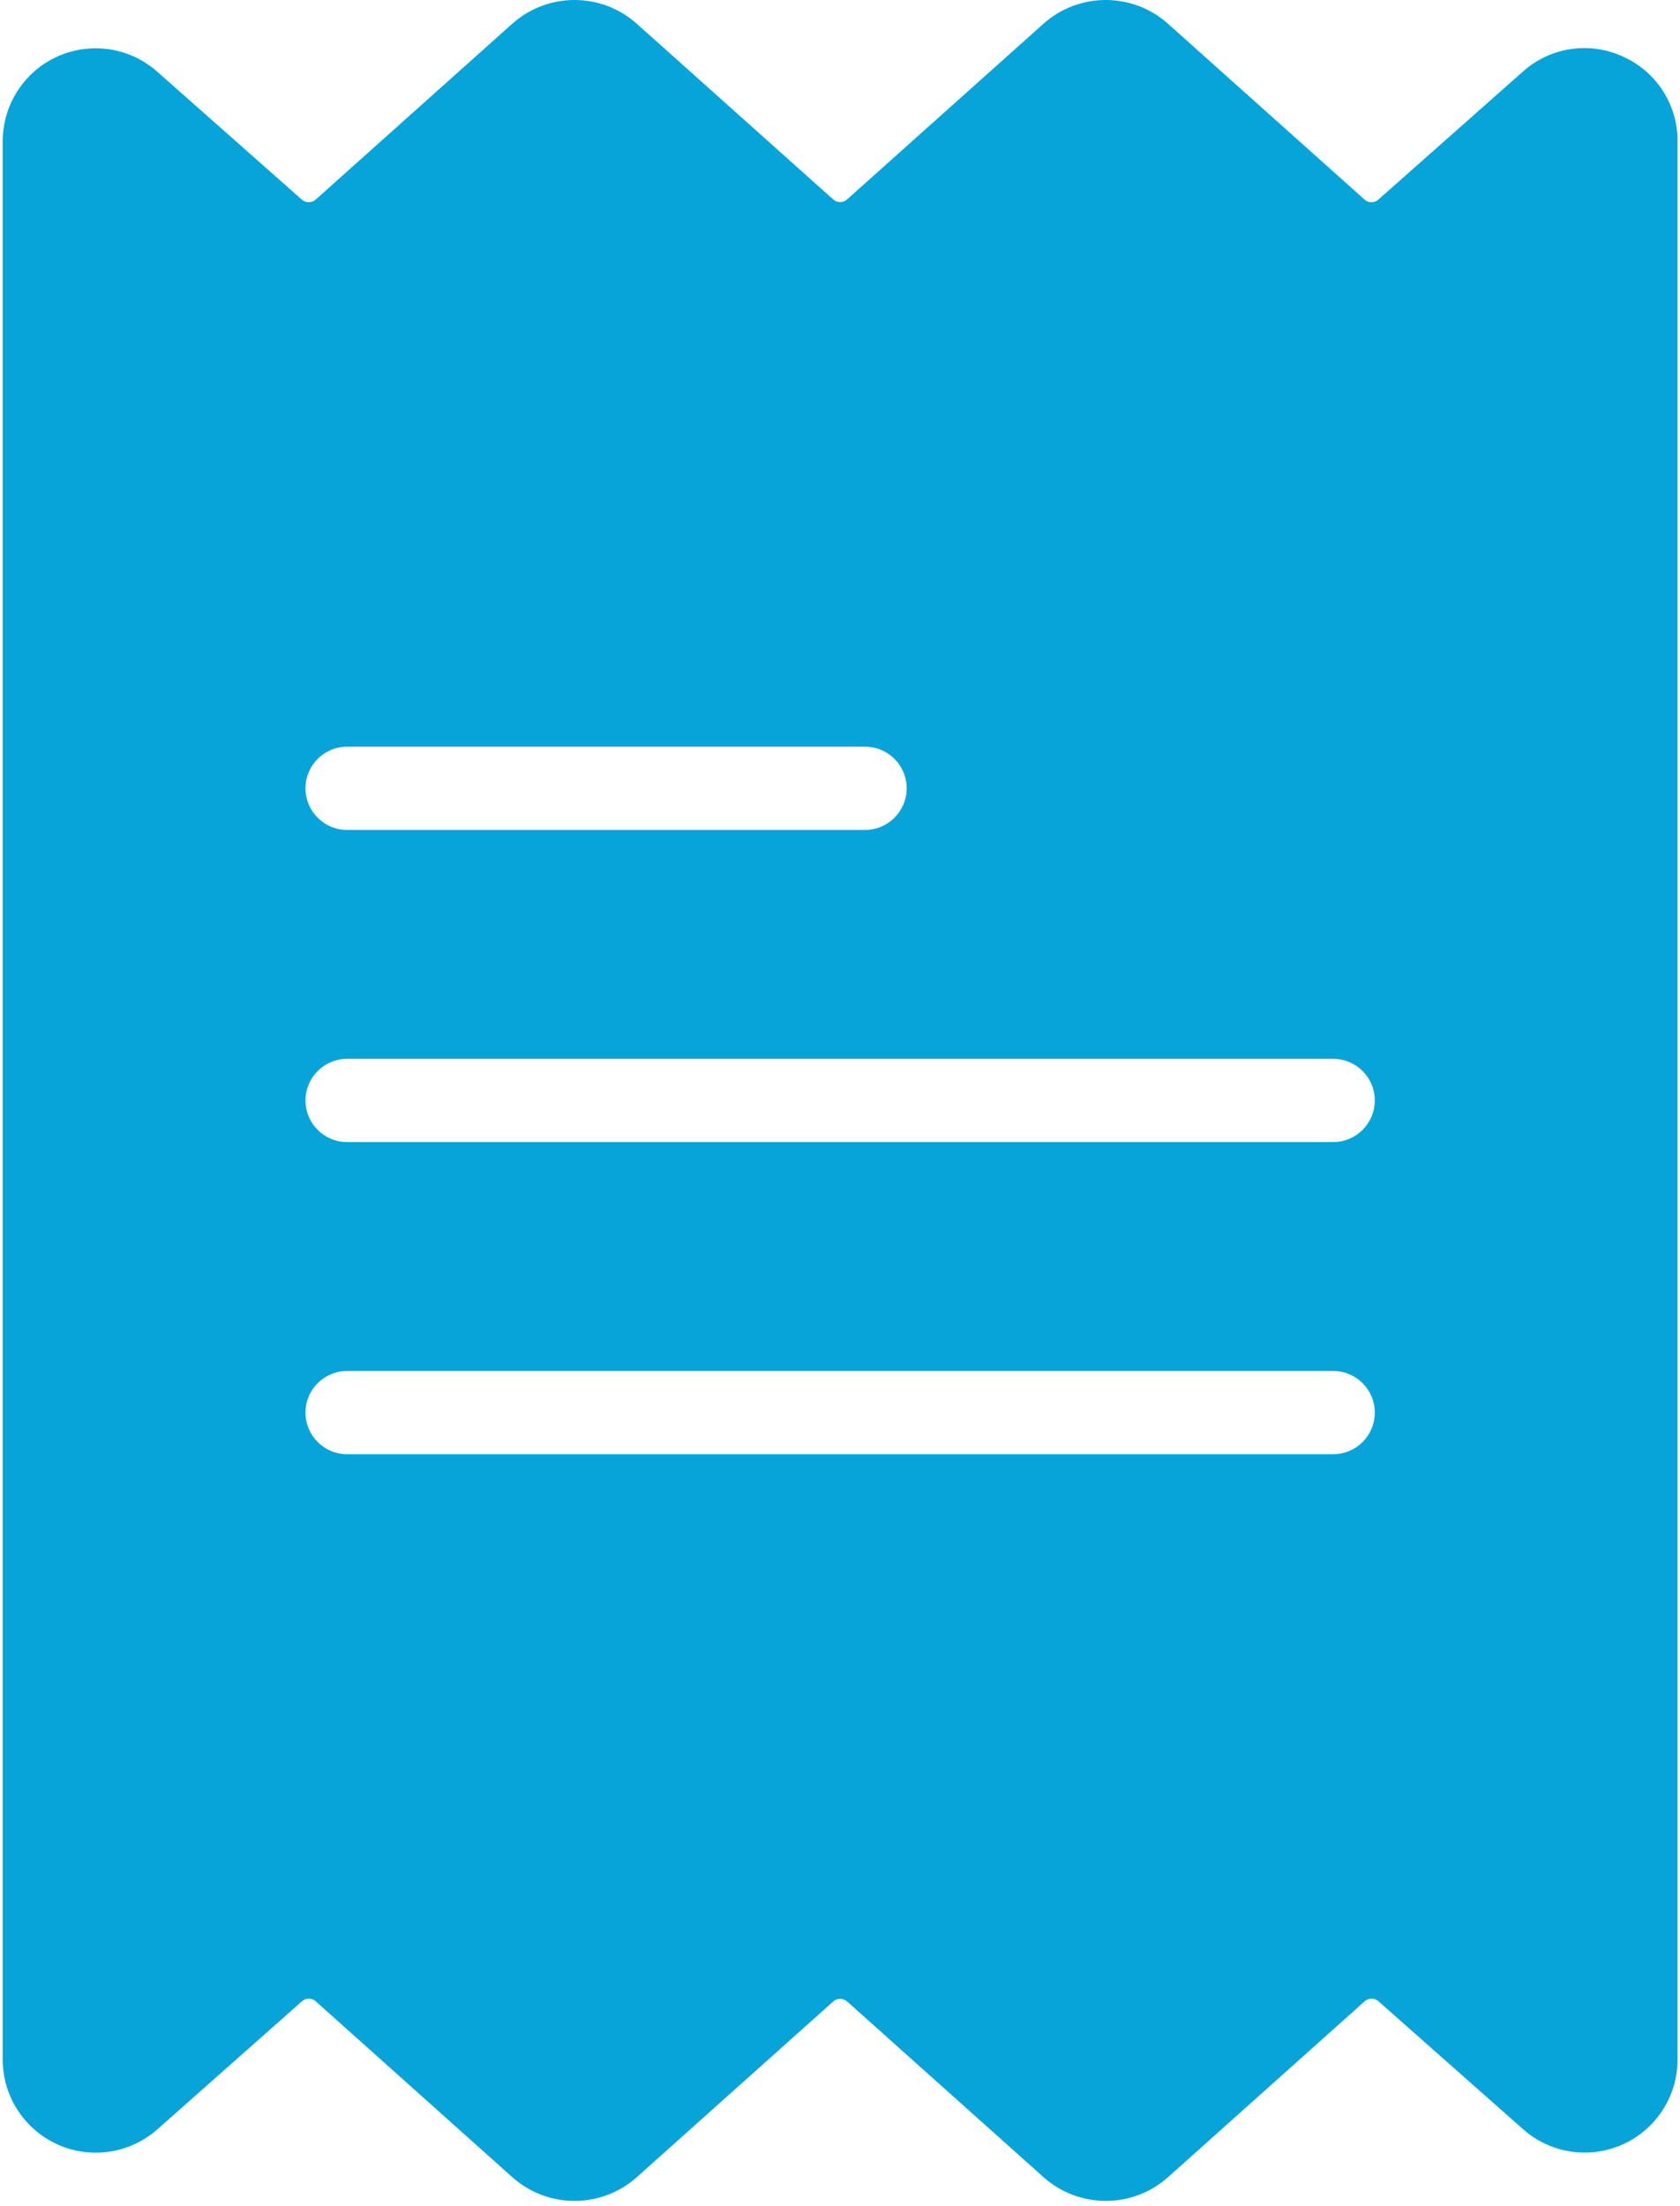<svg width="323" height="424" viewBox="0 0 323 424" fill="none" xmlns="http://www.w3.org/2000/svg">
<path d="M312.021 10.869C305.59 7.906 298.012 9.059 292.752 13.799L264.997 38.374C264.242 39.046 263.103 39.042 262.352 38.366L224.588 4.59C217.758 -1.53 207.418 -1.53 200.588 4.59L162.858 38.335C162.099 39.013 160.952 39.013 160.193 38.335L122.459 4.59C115.629 -1.529 105.289 -1.529 98.459 4.59L60.69 38.366C59.934 39.042 58.792 39.045 58.032 38.373L30.252 13.799C22.882 7.245 11.594 7.906 5.04 15.276C2.101 18.581 0.493 22.859 0.527 27.281V395.775C0.461 405.653 8.415 413.714 18.293 413.78C22.718 413.81 26.996 412.198 30.302 409.257L58.057 384.682C58.812 384.01 59.951 384.014 60.702 384.69L98.466 418.466C105.296 424.586 115.636 424.586 122.466 418.466L160.2 384.721C160.959 384.043 162.106 384.043 162.865 384.721L200.599 418.465C207.43 424.582 217.769 424.582 224.599 418.465L262.37 384.689C263.126 384.013 264.268 384.01 265.028 384.682L292.808 409.256C300.181 415.807 311.468 415.141 318.019 407.768C320.953 404.466 322.559 400.193 322.527 395.775V27.281C322.621 20.202 318.489 13.747 312.021 10.869ZM66.734 143.528H166.32C170.738 143.528 174.32 147.11 174.32 151.528C174.32 155.946 170.738 159.528 166.32 159.528H66.734C62.316 159.528 58.734 155.946 58.734 151.528C58.734 147.11 62.316 143.528 66.734 143.528ZM256.32 279.528H66.734C62.316 279.528 58.734 275.946 58.734 271.528C58.734 267.11 62.316 263.528 66.734 263.528H256.32C260.738 263.528 264.32 267.11 264.32 271.528C264.32 275.946 260.738 279.528 256.32 279.528ZM256.32 219.528H66.734C62.316 219.528 58.734 215.946 58.734 211.528C58.734 207.11 62.316 203.528 66.734 203.528H256.32C260.738 203.528 264.32 207.11 264.32 211.528C264.32 215.946 260.738 219.528 256.32 219.528Z" fill="#07A4D9"/>
</svg>
